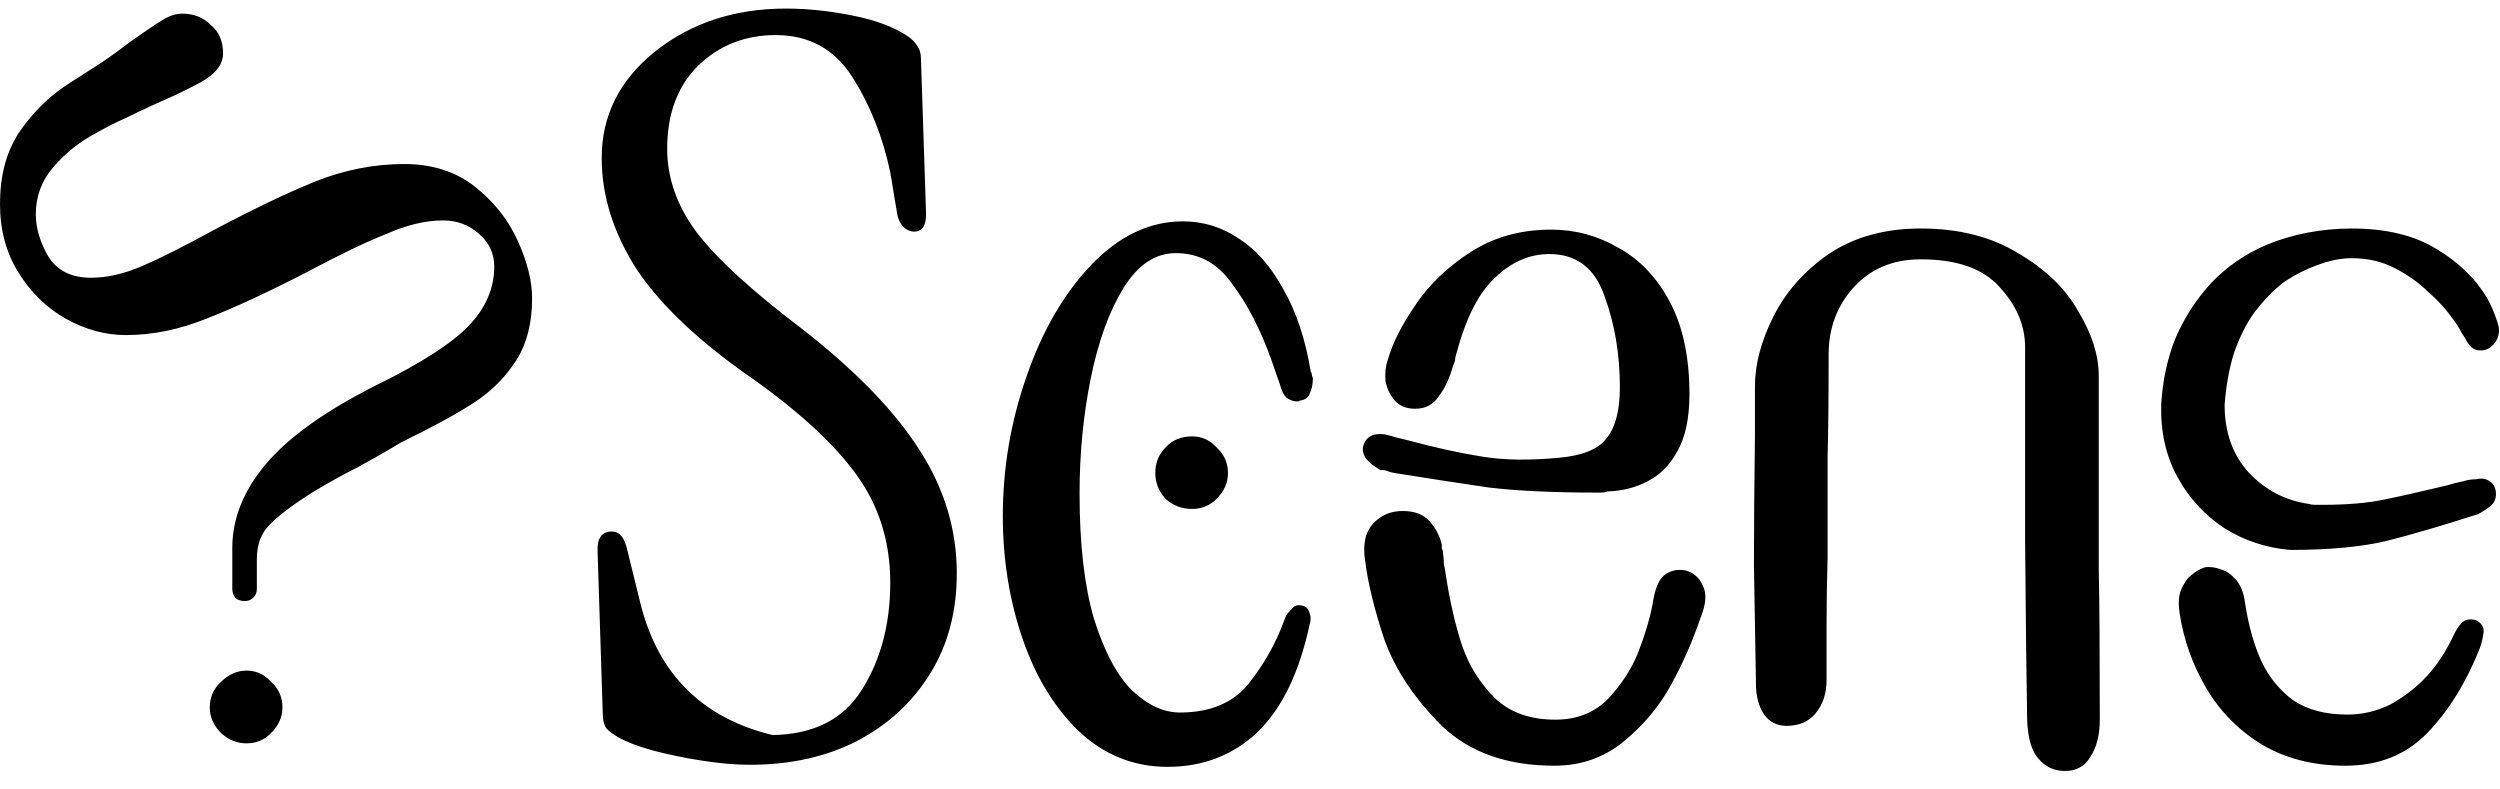 <svg width="133" height="42" viewBox="0 0 133 42" fill="none" xmlns="http://www.w3.org/2000/svg">
<path fill-rule="evenodd" clip-rule="evenodd" d="M85.197 26.206H84.925C82.638 26.206 80.733 26.116 79.209 25.936C77.721 25.716 76.051 25.466 74.2 25.166C74.019 25.136 73.892 25.096 73.819 25.066C73.747 25.026 73.62 25.006 73.438 25.006C73.112 24.826 72.858 24.626 72.676 24.406C72.531 24.186 72.477 23.976 72.513 23.756C72.585 23.506 72.712 23.316 72.894 23.216C73.075 23.106 73.329 23.066 73.656 23.106C73.946 23.176 74.146 23.226 74.255 23.266C74.4 23.306 74.618 23.356 74.908 23.426C76.396 23.826 77.721 24.116 78.882 24.296C80.044 24.486 81.386 24.496 82.911 24.356C84.181 24.246 85.034 23.896 85.469 23.316C85.941 22.736 86.177 21.836 86.177 20.596C86.177 18.856 85.905 17.236 85.36 15.756C84.852 14.266 83.872 13.516 82.421 13.516C81.368 13.516 80.406 13.936 79.535 14.776C78.664 15.576 77.975 16.936 77.467 18.856C77.43 18.966 77.412 19.056 77.412 19.126C77.412 19.196 77.376 19.306 77.303 19.456C77.122 20.106 76.868 20.656 76.541 21.086C76.251 21.526 75.834 21.746 75.289 21.746C74.817 21.746 74.454 21.596 74.2 21.306C73.946 21.016 73.783 20.666 73.71 20.276C73.674 19.836 73.71 19.476 73.819 19.186C74.073 18.276 74.563 17.296 75.289 16.246C76.015 15.156 76.995 14.206 78.229 13.416C79.463 12.616 80.896 12.216 82.53 12.216C83.8 12.216 84.998 12.536 86.123 13.196C87.248 13.816 88.155 14.776 88.845 16.076C89.534 17.386 89.879 19.016 89.879 20.976C89.879 22.246 89.661 23.266 89.226 24.026C88.826 24.756 88.3 25.276 87.647 25.606C87.03 25.936 86.322 26.116 85.524 26.146C85.415 26.186 85.306 26.206 85.197 26.206ZM86.395 39.436C85.342 40.306 84.108 40.736 82.693 40.736C80.189 40.736 78.193 40.036 76.705 38.616C75.253 37.166 74.237 35.646 73.656 34.046C73.112 32.416 72.767 30.996 72.622 29.796C72.549 29.326 72.567 28.886 72.676 28.496C72.821 28.096 73.057 27.786 73.384 27.566C73.71 27.316 74.128 27.186 74.636 27.186C75.253 27.186 75.725 27.366 76.051 27.726C76.378 28.096 76.596 28.506 76.705 28.986V29.196C76.741 29.236 76.759 29.286 76.759 29.366C76.795 29.616 76.814 29.836 76.814 30.016C76.85 30.166 76.886 30.356 76.922 30.616C77.14 32.026 77.43 33.286 77.793 34.376C78.156 35.426 78.737 36.346 79.535 37.146C80.334 37.906 81.405 38.286 82.747 38.286C83.872 38.286 84.798 37.926 85.524 37.206C86.25 36.436 86.794 35.606 87.157 34.696C87.52 33.756 87.774 32.906 87.919 32.136C88.028 31.376 88.228 30.866 88.518 30.616C88.845 30.356 89.226 30.266 89.661 30.346C90.097 30.456 90.405 30.726 90.587 31.156C90.804 31.556 90.768 32.116 90.478 32.846C90.042 34.116 89.516 35.316 88.899 36.436C88.282 37.566 87.447 38.566 86.395 39.436ZM14.154 24.676C15.388 23.226 17.348 21.836 20.034 20.486C22.393 19.326 24.026 18.276 24.933 17.336C25.84 16.386 26.294 15.336 26.294 14.176C26.294 13.486 26.022 12.906 25.478 12.436C24.933 11.956 24.298 11.726 23.572 11.726C22.665 11.726 21.667 11.956 20.578 12.436C19.489 12.866 18.092 13.536 16.386 14.446C14.281 15.536 12.485 16.366 10.997 16.946C9.545 17.536 8.111 17.826 6.696 17.826C5.607 17.826 4.537 17.536 3.484 16.946C2.468 16.366 1.633 15.556 0.98 14.496C0.327 13.446 0 12.236 0 10.856C0 9.366 0.327 8.116 0.98 7.096C1.669 6.076 2.486 5.246 3.43 4.596C4.156 4.126 4.809 3.706 5.389 3.336C5.97 2.946 6.496 2.556 6.968 2.196C7.73 1.656 8.293 1.276 8.656 1.056C9.019 0.836 9.364 0.726 9.69 0.726C10.307 0.726 10.815 0.926 11.214 1.326C11.65 1.686 11.868 2.196 11.868 2.846C11.868 3.356 11.559 3.816 10.942 4.216C10.362 4.576 9.436 5.026 8.166 5.576C7.694 5.786 7.204 6.026 6.696 6.276C6.188 6.496 5.68 6.756 5.172 7.046C4.264 7.516 3.484 8.136 2.831 8.896C2.214 9.616 1.905 10.456 1.905 11.396C1.905 12.126 2.123 12.866 2.559 13.626C3.03 14.396 3.793 14.776 4.845 14.776C5.68 14.776 6.569 14.576 7.513 14.176C8.456 13.776 9.726 13.136 11.323 12.266C13.428 11.146 15.243 10.276 16.767 9.656C18.328 9.036 19.907 8.726 21.503 8.726C22.991 8.726 24.244 9.126 25.26 9.926C26.276 10.726 27.038 11.686 27.546 12.816C28.054 13.936 28.308 14.956 28.308 15.866C28.308 17.166 28.036 18.256 27.492 19.126C26.947 19.996 26.222 20.746 25.314 21.356C24.443 21.936 23.118 22.666 21.34 23.536C20.614 23.976 19.852 24.406 19.054 24.846C18.255 25.246 17.439 25.696 16.604 26.206C15.515 26.896 14.753 27.476 14.318 27.946C13.882 28.386 13.664 28.986 13.664 29.746V31.326C13.664 31.536 13.592 31.706 13.446 31.816C13.338 31.926 13.192 31.976 13.011 31.976C12.83 31.976 12.666 31.926 12.521 31.816C12.412 31.666 12.358 31.506 12.358 31.326V29.146C12.358 27.586 12.957 26.096 14.154 24.676ZM132.45 25.606C132.632 25.716 132.741 25.896 132.777 26.146C132.813 26.476 132.722 26.736 132.505 26.916C132.323 27.056 132.105 27.206 131.851 27.346C129.928 27.966 128.313 28.436 127.006 28.766C125.7 29.086 123.976 29.256 121.835 29.256C120.564 29.146 119.403 28.766 118.35 28.106C117.298 27.416 116.463 26.516 115.846 25.386C115.229 24.266 114.939 22.976 114.975 21.526C115.048 20.256 115.302 19.076 115.737 17.986C116.209 16.896 116.844 15.916 117.643 15.046C118.477 14.176 119.457 13.506 120.582 13.026C121.272 12.736 121.998 12.526 122.76 12.376C123.522 12.236 124.302 12.156 125.101 12.156C126.952 12.156 128.458 12.526 129.619 13.246C130.781 13.936 131.67 14.796 132.287 15.806C132.468 16.136 132.613 16.446 132.722 16.736C132.831 17.026 132.904 17.256 132.94 17.436C132.976 17.806 132.868 18.116 132.613 18.366C132.396 18.586 132.142 18.676 131.851 18.636C131.561 18.606 131.325 18.386 131.144 17.986C131.035 17.836 130.944 17.696 130.871 17.546C130.799 17.406 130.708 17.256 130.599 17.116C130.164 16.496 129.692 15.966 129.184 15.536C128.712 15.066 128.131 14.646 127.442 14.286C126.752 13.916 125.972 13.736 125.101 13.736C124.52 13.736 123.903 13.866 123.25 14.116C122.633 14.336 122.034 14.646 121.453 15.046C120.909 15.476 120.401 16.006 119.929 16.626C119.494 17.236 119.131 17.966 118.84 18.806C118.586 19.636 118.423 20.546 118.35 21.526C118.35 23.016 118.786 24.226 119.657 25.166C120.528 26.076 121.58 26.626 122.814 26.806C122.923 26.836 123.032 26.856 123.141 26.856H123.577C124.847 26.856 125.917 26.766 126.788 26.586C127.696 26.406 128.821 26.146 130.164 25.826C130.527 25.716 130.817 25.646 131.035 25.606C131.252 25.536 131.488 25.496 131.742 25.496C132.033 25.426 132.269 25.466 132.45 25.606ZM58.032 14.116C59.52 12.556 61.153 11.776 62.932 11.776C64.02 11.776 65.018 12.086 65.926 12.706C66.833 13.286 67.613 14.176 68.266 15.376C68.956 16.566 69.446 18.036 69.736 19.786C69.773 19.816 69.791 19.876 69.791 19.946C69.791 19.976 69.809 20.036 69.845 20.106C69.845 20.436 69.791 20.706 69.682 20.926C69.609 21.146 69.446 21.266 69.192 21.306C69.156 21.306 69.119 21.326 69.083 21.356H69.029C68.811 21.356 68.611 21.286 68.43 21.146C68.285 20.996 68.176 20.776 68.103 20.486L67.613 19.076C67.033 17.476 66.343 16.156 65.545 15.096C64.782 14.006 63.784 13.466 62.55 13.466C61.462 13.466 60.536 14.086 59.774 15.316C59.012 16.556 58.431 18.146 58.032 20.106C57.633 22.066 57.433 24.116 57.433 26.256C57.433 28.946 57.687 31.156 58.195 32.906C58.74 34.646 59.411 35.916 60.21 36.716C61.044 37.506 61.897 37.906 62.768 37.906C64.365 37.906 65.581 37.406 66.416 36.386C67.25 35.336 67.885 34.206 68.321 33.006L68.43 32.736C68.502 32.626 68.593 32.516 68.702 32.416C68.811 32.266 68.938 32.196 69.083 32.196C69.374 32.196 69.555 32.306 69.628 32.516C69.736 32.736 69.754 32.956 69.682 33.176C69.138 35.746 68.212 37.676 66.906 38.946C65.599 40.176 64.002 40.796 62.115 40.796C60.3 40.796 58.722 40.156 57.379 38.886C56.072 37.616 55.074 35.966 54.385 33.936C53.695 31.906 53.35 29.746 53.35 27.456C53.35 24.916 53.768 22.446 54.602 20.056C55.437 17.626 56.58 15.646 58.032 14.116ZM129.129 38.996C128.004 40.156 126.553 40.736 124.774 40.736C123.068 40.736 121.58 40.356 120.31 39.596C119.076 38.836 118.096 37.836 117.371 36.606C116.645 35.366 116.173 34.046 115.955 32.626C115.883 32.156 115.901 31.756 116.01 31.436C116.155 31.066 116.336 30.796 116.554 30.616C116.808 30.396 117.062 30.256 117.316 30.176C117.57 30.146 117.842 30.176 118.133 30.286C118.423 30.356 118.695 30.546 118.949 30.836C119.203 31.126 119.367 31.536 119.439 32.086C119.621 33.286 119.911 34.316 120.31 35.186C120.709 36.026 121.272 36.716 121.998 37.256C122.76 37.766 123.722 38.016 124.883 38.016C125.682 38.016 126.444 37.836 127.17 37.476C127.895 37.076 128.531 36.586 129.075 36.006C129.619 35.426 130.091 34.716 130.49 33.886C130.636 33.556 130.799 33.296 130.98 33.116C131.198 32.936 131.452 32.906 131.742 33.006C132.033 33.156 132.16 33.376 132.124 33.666C132.087 33.956 132.015 34.246 131.906 34.536C131.18 36.346 130.254 37.836 129.129 38.996ZM111.654 30.286C111.691 32.026 111.709 34.696 111.709 38.286C111.709 39.086 111.546 39.746 111.219 40.246C110.929 40.756 110.475 41.016 109.858 41.016C109.277 41.016 108.805 40.796 108.443 40.356C108.08 39.956 107.88 39.266 107.844 38.286C107.807 36.226 107.771 33.046 107.735 28.766V18.476C107.735 17.316 107.281 16.246 106.374 15.266C105.503 14.286 104.106 13.796 102.182 13.796C100.694 13.796 99.496 14.306 98.589 15.316C97.718 16.296 97.283 17.476 97.283 18.856C97.283 21.256 97.264 23.046 97.228 24.246V29.636C97.192 30.946 97.174 32.086 97.174 33.066V36.166C97.174 36.896 96.974 37.496 96.575 37.966C96.212 38.396 95.704 38.616 95.051 38.616C94.542 38.616 94.143 38.416 93.853 38.016C93.563 37.586 93.417 37.036 93.417 36.386C93.381 33.986 93.345 31.886 93.309 30.066C93.309 28.256 93.327 25.956 93.363 23.156V20.546C93.363 19.386 93.69 18.146 94.343 16.846C94.996 15.536 95.976 14.426 97.283 13.516C98.625 12.616 100.259 12.156 102.182 12.156C104.214 12.156 105.938 12.596 107.354 13.466C108.805 14.306 109.876 15.336 110.566 16.566C111.292 17.766 111.654 18.906 111.654 19.996V30.286ZM48.941 23.976C50.247 26.006 50.901 28.186 50.901 30.506C50.901 32.536 50.429 34.316 49.485 35.836C48.542 37.366 47.235 38.566 45.566 39.436C43.932 40.266 42.045 40.686 39.904 40.686C39.142 40.686 38.289 40.616 37.345 40.466C36.438 40.326 35.567 40.146 34.732 39.926C33.934 39.706 33.317 39.466 32.881 39.216C32.627 39.066 32.428 38.926 32.282 38.776C32.137 38.596 32.065 38.306 32.065 37.906L31.792 29.366C31.756 28.636 32.01 28.276 32.554 28.276C32.954 28.276 33.226 28.596 33.371 29.256L34.079 32.136C35.022 35.876 37.363 38.196 41.102 39.106C43.279 39.066 44.858 38.276 45.838 36.716C46.854 35.116 47.362 33.206 47.362 30.996C47.362 28.856 46.781 26.966 45.62 25.336C44.459 23.696 42.608 21.976 40.067 20.166C37.273 18.236 35.222 16.316 33.916 14.396C32.645 12.436 32.01 10.436 32.01 8.406C32.01 6.156 32.954 4.266 34.841 2.746C36.765 1.216 39.087 0.456 41.809 0.456C42.971 0.456 44.168 0.586 45.402 0.836C46.636 1.086 47.598 1.456 48.287 1.926C48.505 2.066 48.669 2.236 48.777 2.416C48.923 2.596 48.995 2.836 48.995 3.126L49.267 11.396C49.267 12.016 49.05 12.326 48.614 12.326C48.179 12.286 47.888 11.996 47.743 11.456L47.362 9.166C46.963 7.276 46.291 5.586 45.348 4.106C44.404 2.616 43.043 1.866 41.265 1.866C39.632 1.866 38.253 2.416 37.127 3.506C36.039 4.596 35.494 6.066 35.494 7.916C35.494 9.476 36.021 10.966 37.073 12.376C38.162 13.796 40.049 15.516 42.735 17.546C45.566 19.766 47.634 21.906 48.941 23.976ZM62.006 23.806C62.369 23.406 62.841 23.216 63.422 23.216C63.93 23.216 64.365 23.406 64.728 23.806C65.127 24.176 65.327 24.626 65.327 25.166C65.327 25.676 65.127 26.136 64.728 26.536C64.365 26.896 63.93 27.076 63.422 27.076C62.877 27.076 62.405 26.896 62.006 26.536C61.643 26.136 61.462 25.676 61.462 25.166C61.462 24.626 61.643 24.176 62.006 23.806ZM11.759 36.276C12.158 35.876 12.612 35.676 13.12 35.676C13.628 35.676 14.063 35.876 14.426 36.276C14.826 36.636 15.025 37.096 15.025 37.636C15.025 38.146 14.826 38.596 14.426 38.996C14.063 39.366 13.628 39.546 13.12 39.546C12.612 39.546 12.158 39.366 11.759 38.996C11.36 38.596 11.16 38.146 11.16 37.636C11.16 37.096 11.36 36.636 11.759 36.276Z" fill="black"/>
</svg>
